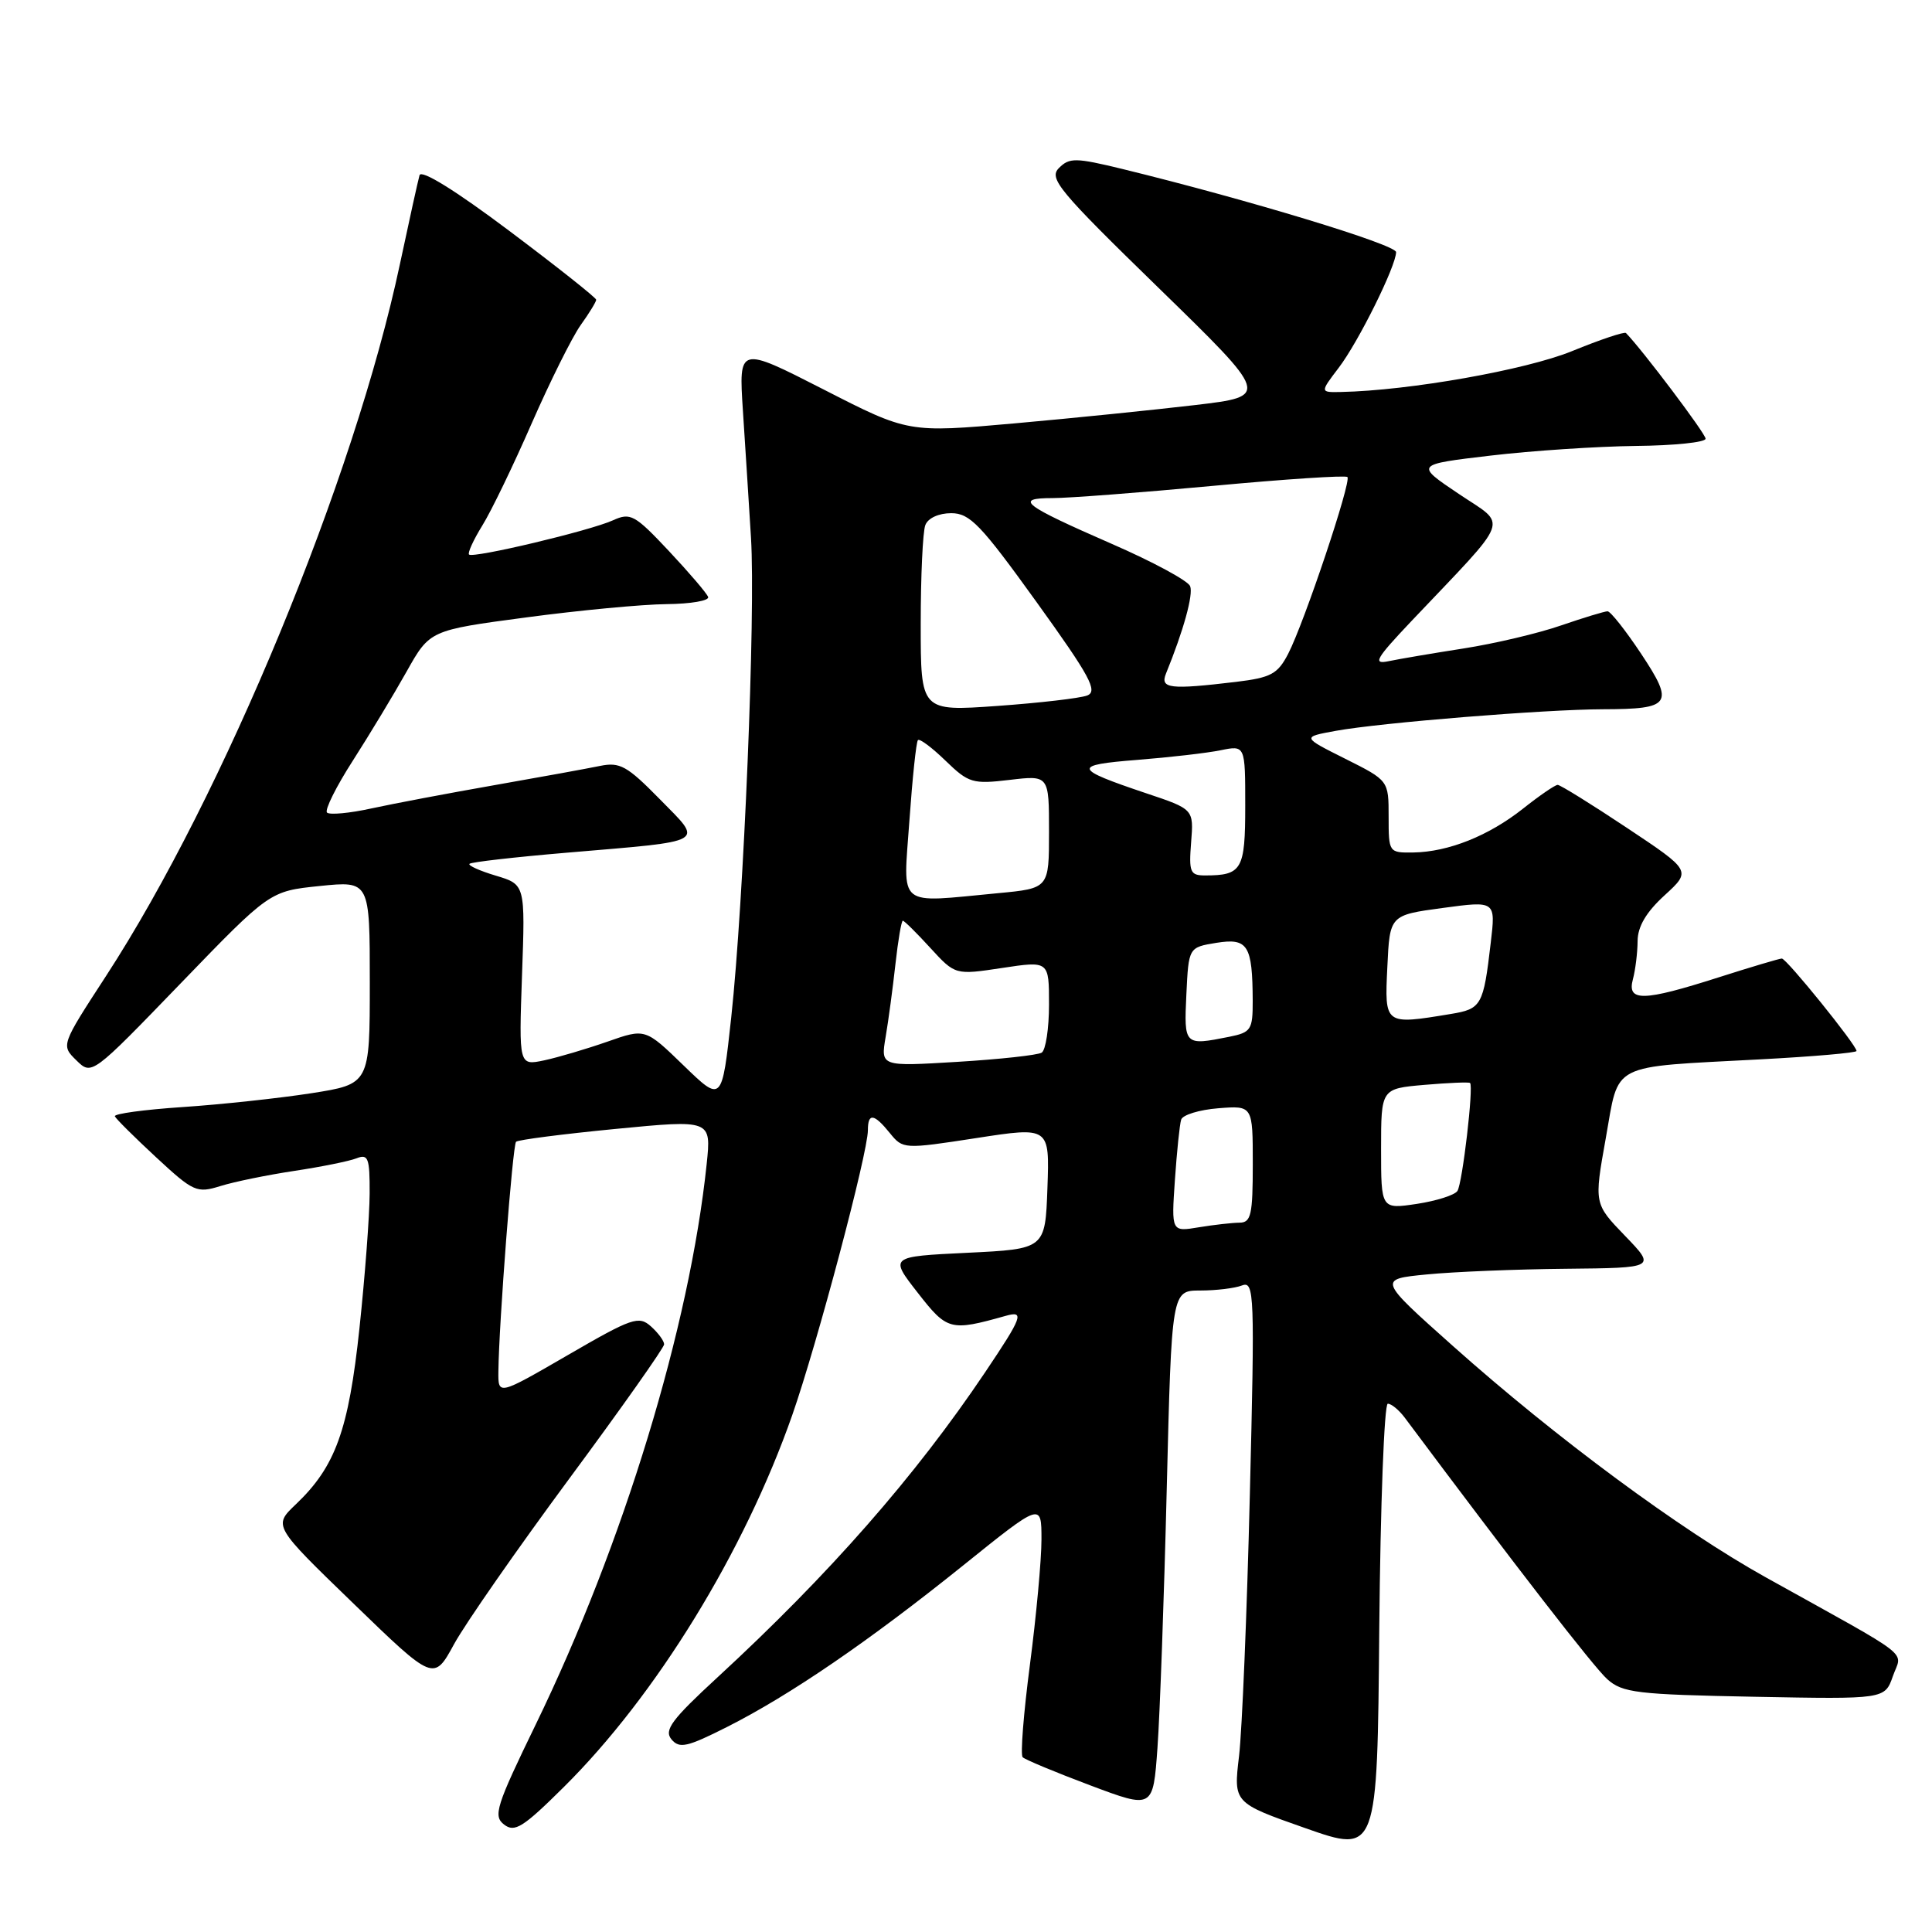 <?xml version="1.0" encoding="UTF-8" standalone="no"?>
<!DOCTYPE svg PUBLIC "-//W3C//DTD SVG 1.1//EN" "http://www.w3.org/Graphics/SVG/1.1/DTD/svg11.dtd" >
<svg xmlns="http://www.w3.org/2000/svg" xmlns:xlink="http://www.w3.org/1999/xlink" version="1.1" viewBox="0 0 256 256">
 <g >
 <path fill="currentColor"
d=" M 183.89 186.00 C 184.37 186.00 185.37 186.83 186.13 187.84 C 200.83 207.53 211.18 220.90 212.97 222.50 C 214.99 224.31 216.89 224.53 232.48 224.83 C 249.75 225.16 249.75 225.16 250.82 222.09 C 252.03 218.63 253.94 220.11 234.00 209.02 C 222.65 202.71 206.20 190.55 192.55 178.38 C 182.59 169.50 182.59 169.50 189.05 168.87 C 192.60 168.52 200.88 168.18 207.46 168.12 C 219.42 168.00 219.42 168.00 215.32 163.75 C 211.22 159.50 211.22 159.50 212.77 150.84 C 214.59 140.66 213.05 141.45 233.25 140.37 C 240.26 140.00 246.00 139.50 246.00 139.26 C 246.00 138.49 236.72 127.00 236.10 127.01 C 235.77 127.02 232.00 128.14 227.71 129.51 C 217.70 132.71 215.56 132.75 216.37 129.75 C 216.70 128.51 216.98 126.24 216.99 124.70 C 217.00 122.78 218.12 120.87 220.56 118.64 C 224.12 115.38 224.12 115.38 215.57 109.69 C 210.87 106.56 206.74 104.00 206.40 104.00 C 206.06 104.00 204.00 105.41 201.82 107.14 C 197.25 110.76 191.91 112.89 187.25 112.96 C 184.03 113.00 184.00 112.96 184.00 108.21 C 184.00 103.42 184.00 103.42 178.25 100.54 C 172.50 97.66 172.50 97.66 177.00 96.84 C 182.93 95.76 204.68 94.00 212.40 93.98 C 221.44 93.96 221.89 93.31 217.46 86.63 C 215.40 83.53 213.40 81.00 213.01 81.00 C 212.63 81.00 209.86 81.84 206.86 82.87 C 203.87 83.91 198.06 85.28 193.96 85.92 C 189.86 86.56 185.38 87.32 184.00 87.61 C 181.85 88.06 182.28 87.31 187.01 82.31 C 200.43 68.16 199.81 69.83 193.29 65.44 C 187.50 61.55 187.50 61.55 197.50 60.37 C 203.00 59.72 211.66 59.15 216.75 59.09 C 221.84 59.04 226.00 58.61 226.00 58.13 C 226.00 57.46 217.62 46.35 215.45 44.13 C 215.25 43.92 212.03 45.00 208.29 46.53 C 202.18 49.02 186.77 51.75 177.70 51.94 C 174.90 52.00 174.90 52.00 177.38 48.74 C 179.99 45.33 184.97 35.28 184.99 33.41 C 185.00 32.42 165.38 26.46 148.68 22.38 C 142.54 20.89 141.70 20.87 140.32 22.26 C 138.93 23.64 140.26 25.24 153.52 38.15 C 168.25 52.50 168.25 52.50 158.38 53.67 C 152.94 54.31 142.17 55.41 134.43 56.10 C 120.35 57.35 120.35 57.35 109.12 51.60 C 97.88 45.86 97.88 45.86 98.44 54.43 C 98.75 59.14 99.23 66.71 99.51 71.25 C 100.13 81.31 98.56 119.39 96.89 134.83 C 95.66 146.10 95.66 146.10 90.58 141.18 C 85.50 136.26 85.50 136.26 80.50 138.02 C 77.75 138.98 73.98 140.10 72.12 140.50 C 68.75 141.21 68.75 141.21 69.17 129.21 C 69.60 117.20 69.60 117.20 65.70 116.03 C 63.56 115.39 61.99 114.68 62.21 114.46 C 62.43 114.23 68.22 113.57 75.06 112.99 C 94.00 111.38 93.23 111.82 87.41 105.88 C 83.09 101.48 82.14 100.95 79.50 101.49 C 77.85 101.83 71.55 102.98 65.50 104.04 C 59.45 105.10 52.12 106.49 49.22 107.12 C 46.32 107.76 43.67 108.00 43.33 107.67 C 43.00 107.33 44.54 104.23 46.76 100.78 C 48.97 97.33 52.17 92.03 53.87 89.00 C 56.95 83.51 56.95 83.51 69.73 81.81 C 76.75 80.87 85.12 80.08 88.33 80.05 C 91.54 80.02 94.02 79.59 93.83 79.10 C 93.65 78.60 91.30 75.86 88.62 73.00 C 84.11 68.20 83.54 67.89 81.23 68.94 C 78.21 70.32 62.68 74.01 62.15 73.48 C 61.94 73.27 62.73 71.55 63.90 69.65 C 65.08 67.76 68.03 61.65 70.46 56.08 C 72.90 50.52 75.81 44.67 76.94 43.08 C 78.08 41.49 79.00 39.98 79.00 39.72 C 79.00 39.46 73.82 35.35 67.48 30.59 C 60.36 25.24 55.82 22.43 55.59 23.22 C 55.39 23.92 54.22 29.22 52.99 35.00 C 46.96 63.41 29.62 105.40 14.04 129.34 C 8.08 138.50 8.08 138.50 10.12 140.50 C 12.16 142.50 12.16 142.50 23.95 130.29 C 35.74 118.08 35.74 118.08 42.37 117.40 C 49.00 116.72 49.00 116.72 49.00 130.18 C 49.00 143.64 49.00 143.64 41.25 144.86 C 36.99 145.52 29.32 146.35 24.22 146.69 C 19.11 147.03 15.06 147.58 15.22 147.92 C 15.37 148.26 17.84 150.71 20.70 153.36 C 25.63 157.93 26.08 158.13 29.20 157.16 C 31.02 156.59 35.42 155.69 39.00 155.15 C 42.58 154.61 46.29 153.86 47.25 153.48 C 48.79 152.87 49.00 153.44 48.98 158.14 C 48.97 161.09 48.36 169.12 47.63 176.00 C 46.19 189.53 44.45 194.34 39.19 199.34 C 36.20 202.19 36.20 202.19 46.84 212.48 C 57.48 222.78 57.48 222.78 60.17 217.85 C 61.65 215.14 68.52 205.28 75.43 195.93 C 82.34 186.59 88.00 178.57 88.00 178.13 C 88.00 177.68 87.21 176.61 86.25 175.75 C 84.64 174.31 83.75 174.62 75.25 179.55 C 66.00 184.91 66.00 184.91 66.04 181.71 C 66.11 175.35 67.93 151.74 68.38 151.29 C 68.64 151.03 74.56 150.27 81.55 149.59 C 94.25 148.36 94.25 148.36 93.64 154.22 C 91.38 175.82 82.61 204.57 70.99 228.50 C 65.74 239.31 65.32 240.63 66.79 241.76 C 68.19 242.85 69.31 242.15 74.70 236.80 C 86.93 224.68 98.62 205.65 104.98 187.50 C 108.28 178.06 115.00 152.77 115.00 149.76 C 115.00 147.43 115.81 147.54 117.92 150.15 C 119.64 152.27 119.76 152.28 129.37 150.80 C 139.08 149.30 139.08 149.30 138.79 157.40 C 138.50 165.50 138.50 165.50 128.18 166.00 C 117.86 166.50 117.86 166.50 121.60 171.29 C 125.51 176.31 125.92 176.42 133.25 174.36 C 135.79 173.64 135.49 174.46 130.53 181.84 C 121.27 195.62 109.89 208.60 95.08 222.25 C 89.00 227.85 87.96 229.25 88.97 230.47 C 90.02 231.73 91.03 231.51 96.34 228.83 C 104.68 224.62 115.16 217.45 127.62 207.43 C 138.00 199.08 138.00 199.08 138.00 203.99 C 138.00 206.69 137.31 214.16 136.47 220.58 C 135.63 227.01 135.19 232.53 135.51 232.84 C 135.82 233.16 139.84 234.83 144.44 236.56 C 152.79 239.70 152.79 239.70 153.37 231.60 C 153.69 227.15 154.25 211.69 154.60 197.25 C 155.25 171.00 155.25 171.00 159.05 171.00 C 161.13 171.00 163.62 170.70 164.57 170.33 C 166.21 169.71 166.27 171.35 165.61 198.08 C 165.23 213.71 164.58 229.29 164.18 232.69 C 163.44 238.89 163.44 238.89 172.97 242.24 C 182.50 245.59 182.50 245.59 182.76 215.80 C 182.91 199.41 183.42 186.00 183.89 186.00 Z  M 155.68 156.36 C 155.94 152.59 156.31 148.99 156.51 148.36 C 156.70 147.73 158.91 147.05 161.43 146.85 C 166.00 146.49 166.00 146.49 166.00 154.24 C 166.00 160.96 165.77 162.00 164.25 162.01 C 163.29 162.02 160.86 162.29 158.86 162.62 C 155.21 163.23 155.21 163.23 155.68 156.36 Z  M 183.00 152.24 C 183.00 144.25 183.00 144.25 188.75 143.75 C 191.91 143.48 194.63 143.36 194.79 143.50 C 195.28 143.92 193.79 156.73 193.12 157.80 C 192.78 158.35 190.36 159.12 187.75 159.52 C 183.00 160.23 183.00 160.23 183.00 152.24 Z  M 117.35 137.41 C 117.72 135.26 118.30 130.91 118.65 127.75 C 119.00 124.59 119.44 122.00 119.63 122.00 C 119.82 122.00 121.46 123.62 123.27 125.60 C 126.57 129.20 126.57 129.20 132.79 128.26 C 139.00 127.32 139.00 127.32 139.00 133.10 C 139.00 136.28 138.56 139.15 138.03 139.48 C 137.50 139.81 132.48 140.36 126.87 140.70 C 116.69 141.32 116.69 141.32 117.35 137.41 Z  M 157.20 131.76 C 157.50 125.53 157.50 125.53 161.18 124.93 C 165.35 124.26 165.96 125.23 165.99 132.62 C 166.00 136.45 165.77 136.80 162.88 137.38 C 156.92 138.57 156.88 138.53 157.20 131.76 Z  M 183.83 128.13 C 184.15 121.26 184.15 121.26 191.17 120.31 C 198.19 119.36 198.19 119.36 197.53 124.93 C 196.56 133.25 196.31 133.69 192.22 134.36 C 183.44 135.81 183.46 135.83 183.83 128.13 Z  M 120.50 108.75 C 120.90 103.11 121.40 98.31 121.63 98.07 C 121.85 97.83 123.50 99.06 125.29 100.80 C 128.35 103.76 128.88 103.92 133.78 103.34 C 139.00 102.72 139.00 102.72 139.00 110.22 C 139.00 117.71 139.00 117.71 132.25 118.35 C 118.66 119.63 119.68 120.46 120.50 108.75 Z  M 157.83 111.61 C 158.18 107.22 158.18 107.22 151.84 105.10 C 142.18 101.85 142.05 101.37 150.69 100.69 C 154.98 100.35 159.96 99.78 161.75 99.41 C 165.00 98.75 165.00 98.75 165.00 106.77 C 165.00 115.26 164.57 116.00 159.66 116.00 C 157.70 116.00 157.52 115.56 157.83 111.61 Z  M 122.00 82.71 C 122.00 76.36 122.27 70.45 122.61 69.58 C 122.96 68.65 124.39 68.00 126.04 68.00 C 128.51 68.00 129.96 69.51 137.33 79.75 C 144.45 89.64 145.51 91.60 144.05 92.16 C 143.10 92.52 137.75 93.14 132.16 93.54 C 122.00 94.26 122.00 94.26 122.00 82.71 Z  M 154.50 89.25 C 156.82 83.55 158.14 78.80 157.70 77.67 C 157.43 76.96 152.77 74.44 147.35 72.08 C 135.51 66.91 134.34 66.00 139.47 66.00 C 141.60 66.00 151.16 65.27 160.72 64.38 C 170.28 63.49 178.30 62.96 178.54 63.21 C 179.10 63.77 172.82 82.51 170.69 86.63 C 169.30 89.31 168.42 89.79 163.80 90.35 C 155.01 91.40 153.69 91.25 154.50 89.25 Z "/>
</g>
</svg>